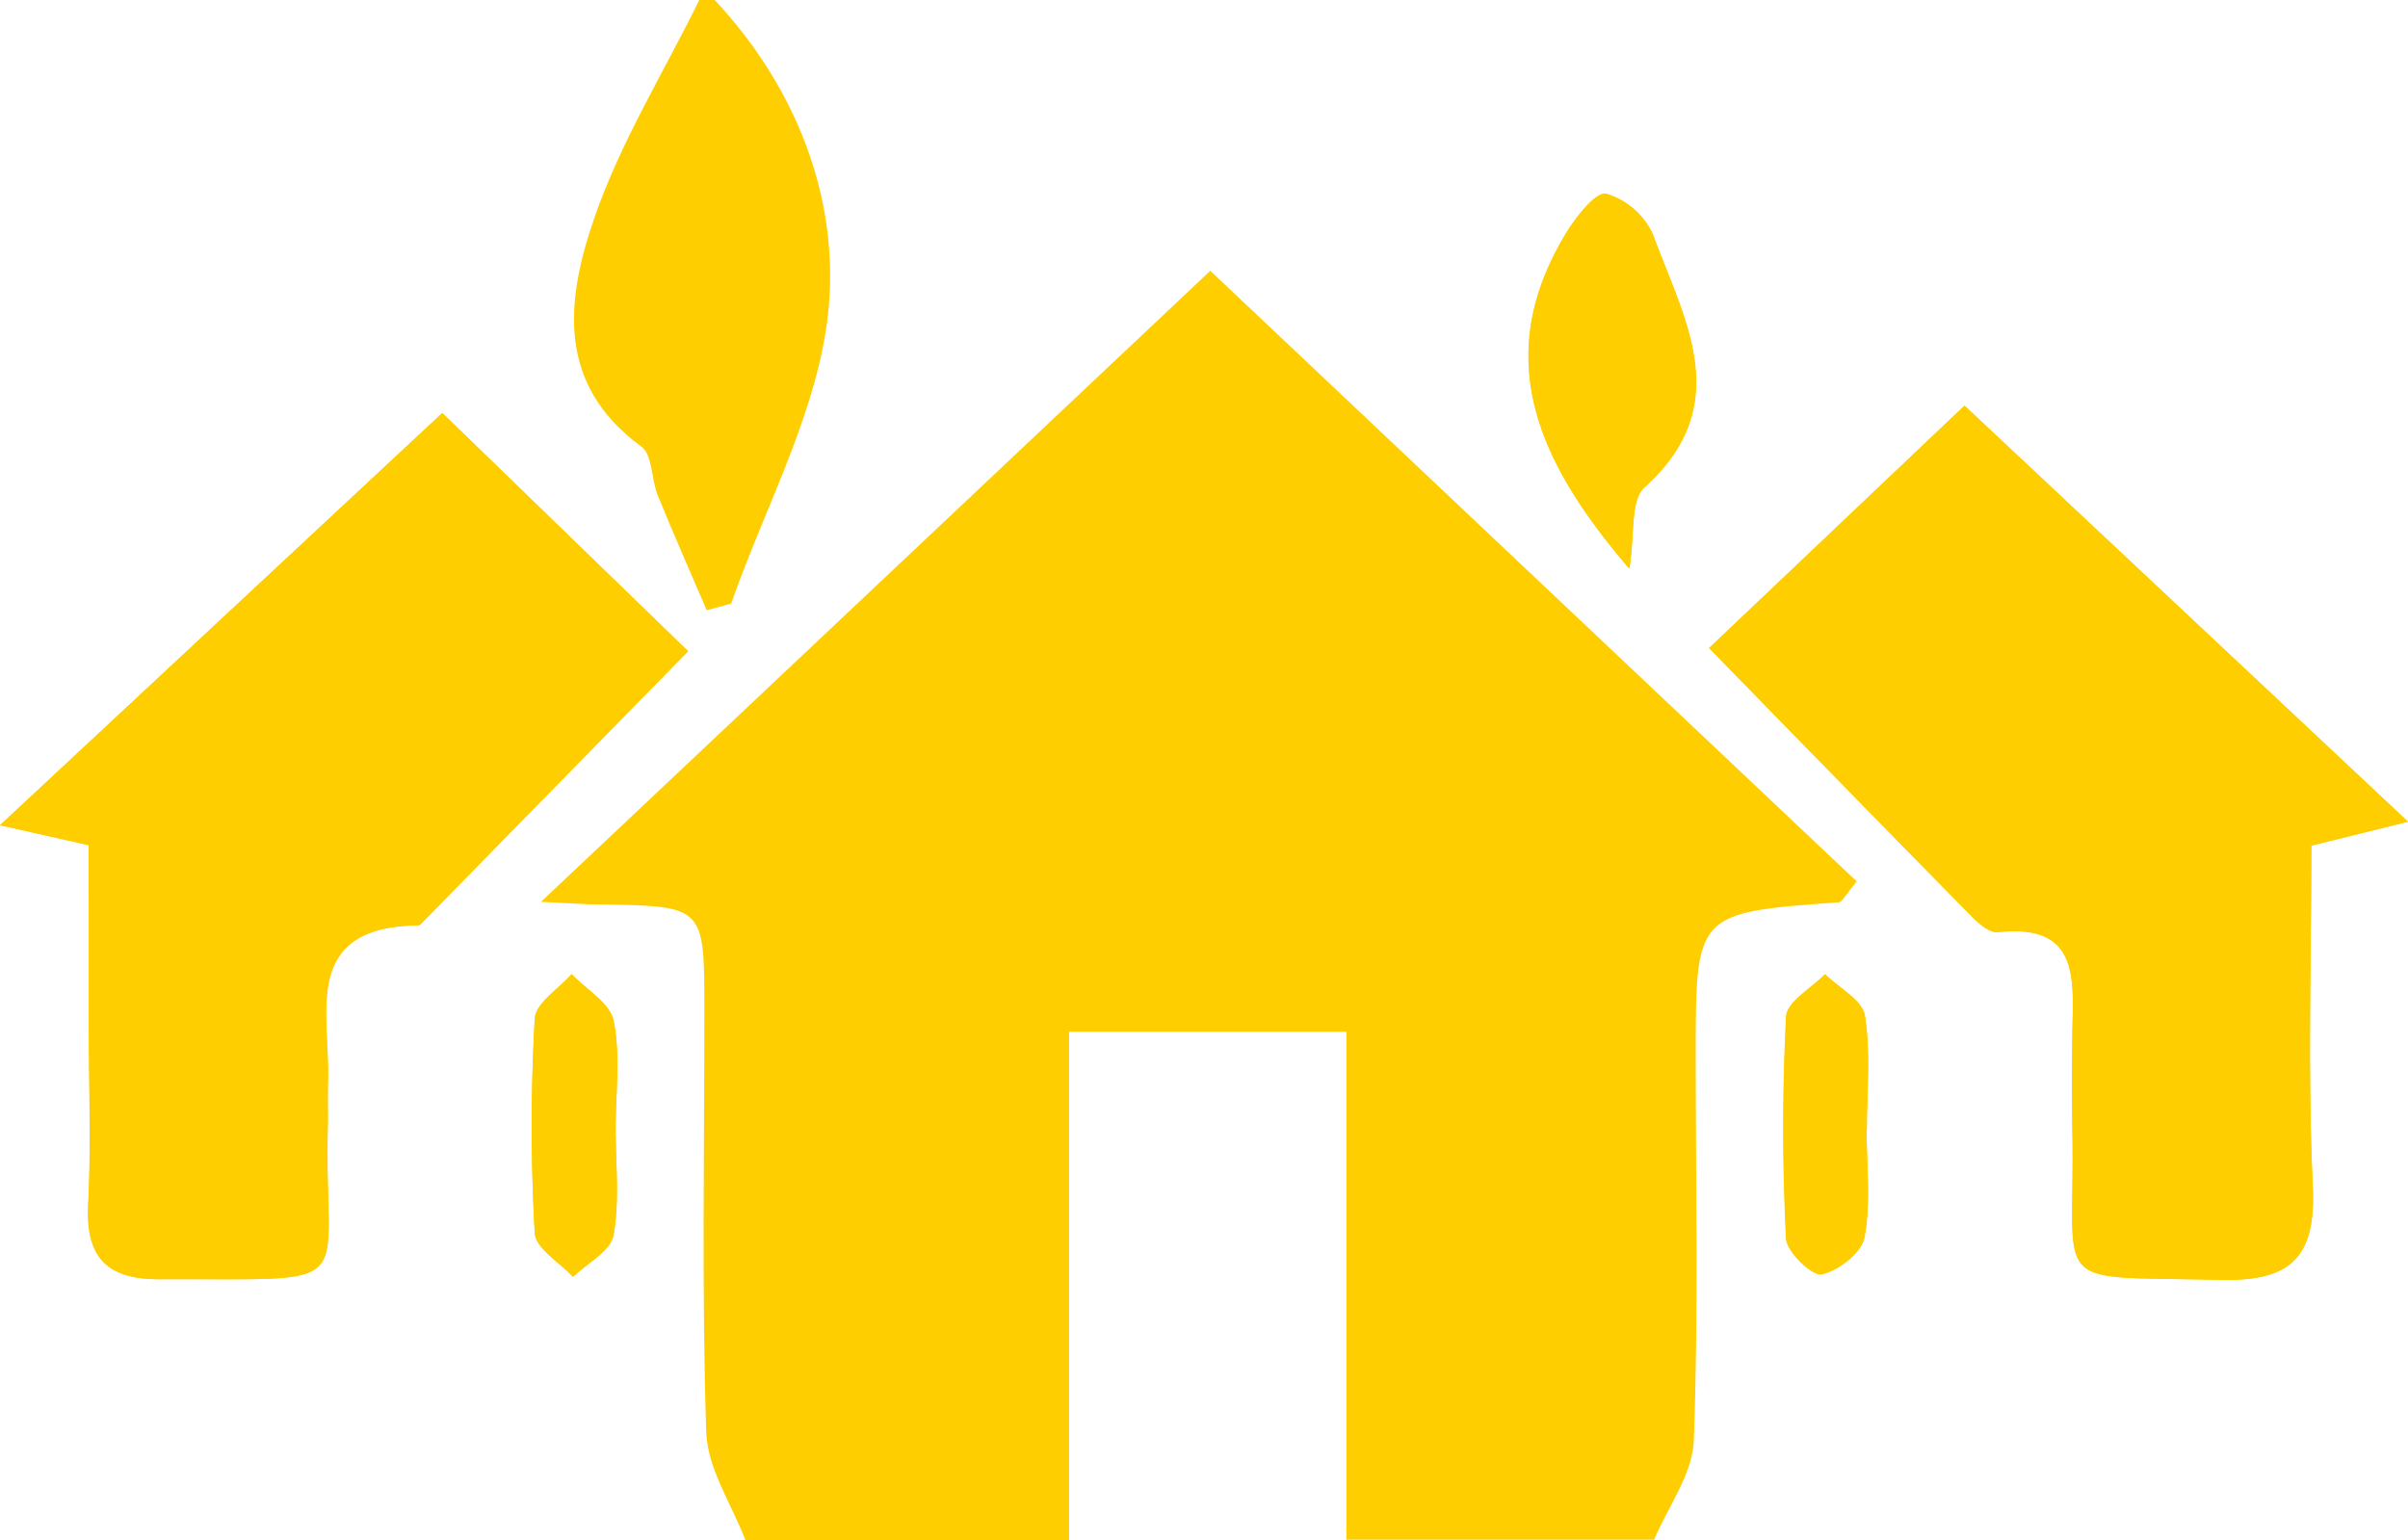 <svg xmlns="http://www.w3.org/2000/svg" viewBox="0 0 266.77 170.67"><defs><style>.a{fill:#ffce00;}</style></defs><title>slide-3</title><path class="a" d="M9.83,93.64c0,7.13,0,13.66,0,20.18s.26,13.09-.07,19.62c-.29,5.85,2.05,8.31,7.88,8.29,23.07-.11,18.1,1.73,18.67-17.47,0-1.42,0-2.85,0-4.26.32-7.54-3.22-17.3,10-17.49.22,0,.46-.32.66-.52L76.23,72.15,49,45.76,0,91.43ZM189.34,71.8c9.75,10,19.43,19.91,29.16,29.79.76.77,1.95,1.77,2.83,1.68,9.08-1,8.36,5.21,8.26,11-.06,3.7-.07,7.39,0,11.09.33,17.85-3,16,16.39,16.43,7.71.18,10.62-2.4,10.24-10.37-.59-12.65-.16-25.34-.16-37.74l10.71-2.65L217.64,44.95ZM180.5,63c.62-3.7.08-7.56,1.71-9,10.19-9.21,4.33-18.69.93-28a8.24,8.24,0,0,0-5.17-4.5c-1.12-.25-3.32,2.55-4.42,4.35C165,39.8,170.58,51.42,180.5,63ZM68.21,125c0-4,.53-8-.22-11.85-.39-2-3-3.49-4.67-5.22-1.43,1.64-4,3.22-4.08,4.94a210.44,210.44,0,0,0,0,23.76c.1,1.69,2.76,3.24,4.24,4.85,1.56-1.53,4.17-2.87,4.48-4.62C68.66,133,68.19,129,68.21,125Zm138.58.23h0c0-4.25.44-8.56-.21-12.71-.27-1.72-2.87-3.07-4.41-4.6-1.51,1.57-4.23,3.07-4.31,4.71a240.27,240.27,0,0,0,0,24.61c.07,1.47,2.9,4.16,3.94,3.93,1.86-.41,4.42-2.41,4.73-4.1C207.28,133.27,206.79,129.21,206.79,125.25Z"/><path class="a" d="M82.59,170.67c-1.52-4-4.22-7.95-4.35-12-.51-15.61-.2-31.26-.21-46.89,0-11.4,0-11.4-11.61-11.57-1.64,0-3.28-.14-6.49-.29L134.08,30,205.7,97.66c-1.31,1.58-1.61,2.29-2,2.31-15.84,1.16-15.84,1.15-15.84,17,0,14.21.31,28.43-.21,42.62-.14,3.73-2.86,7.36-4.4,11H149.16V114.32H118.44v56.35Z"/><path class="a" d="M79.18,0c9,9.63,13.76,21.83,12.62,34.16C90.76,45.3,84.8,56,81,66.88l-2.71.73c-1.82-4.25-3.69-8.47-5.43-12.75-.72-1.77-.56-4.47-1.8-5.37-9.59-7-8.29-16.46-5.19-25.43C68.77,15.71,73.54,8,77.47,0Z"/><path class="a" d="M9.83,93.64,0,91.43,49,45.76,76.23,72.15,47,102c-.2.2-.43.52-.66.52-13.21.19-9.67,10-10,17.49-.06,1.42,0,2.84,0,4.26-.57,19.19,4.39,17.36-18.67,17.47-5.83,0-8.17-2.44-7.88-8.29.33-6.52.07-13.08.07-19.62S9.83,100.77,9.83,93.64Z"/><path class="a" d="M189.34,71.8l28.3-26.86,49.13,46.11-10.71,2.65c0,12.4-.43,25.1.16,37.74.37,8-2.53,10.55-10.24,10.37-19.36-.46-16.05,1.43-16.39-16.43-.07-3.7-.06-7.39,0-11.09.1-5.82.82-12-8.26-11-.88.09-2.07-.91-2.83-1.68C208.76,91.71,199.08,81.78,189.34,71.8Z"/><path class="a" d="M180.5,63c-9.92-11.59-15.52-23.21-7-37.2,1.1-1.8,3.3-4.6,4.42-4.35a8.24,8.24,0,0,1,5.17,4.5c3.4,9.33,9.26,18.82-.93,28C180.59,55.44,181.13,59.31,180.5,63Z"/><path class="a" d="M68.2,125c0,4,.46,8-.23,11.85-.31,1.75-2.92,3.09-4.48,4.62-1.48-1.61-4.14-3.16-4.24-4.85a210.44,210.44,0,0,1,0-23.76c.09-1.72,2.66-3.29,4.08-4.94,1.63,1.73,4.29,3.25,4.67,5.22C68.74,117,68.21,121.05,68.2,125Z"/><path class="a" d="M206.79,125.25c0,4,.48,8-.22,11.85-.31,1.69-2.87,3.69-4.73,4.1-1,.23-3.87-2.46-3.94-3.93a240.27,240.27,0,0,1,0-24.61c.09-1.64,2.81-3.14,4.31-4.71,1.54,1.52,4.14,2.87,4.41,4.6.65,4.14.21,8.46.21,12.71Z"/></svg>